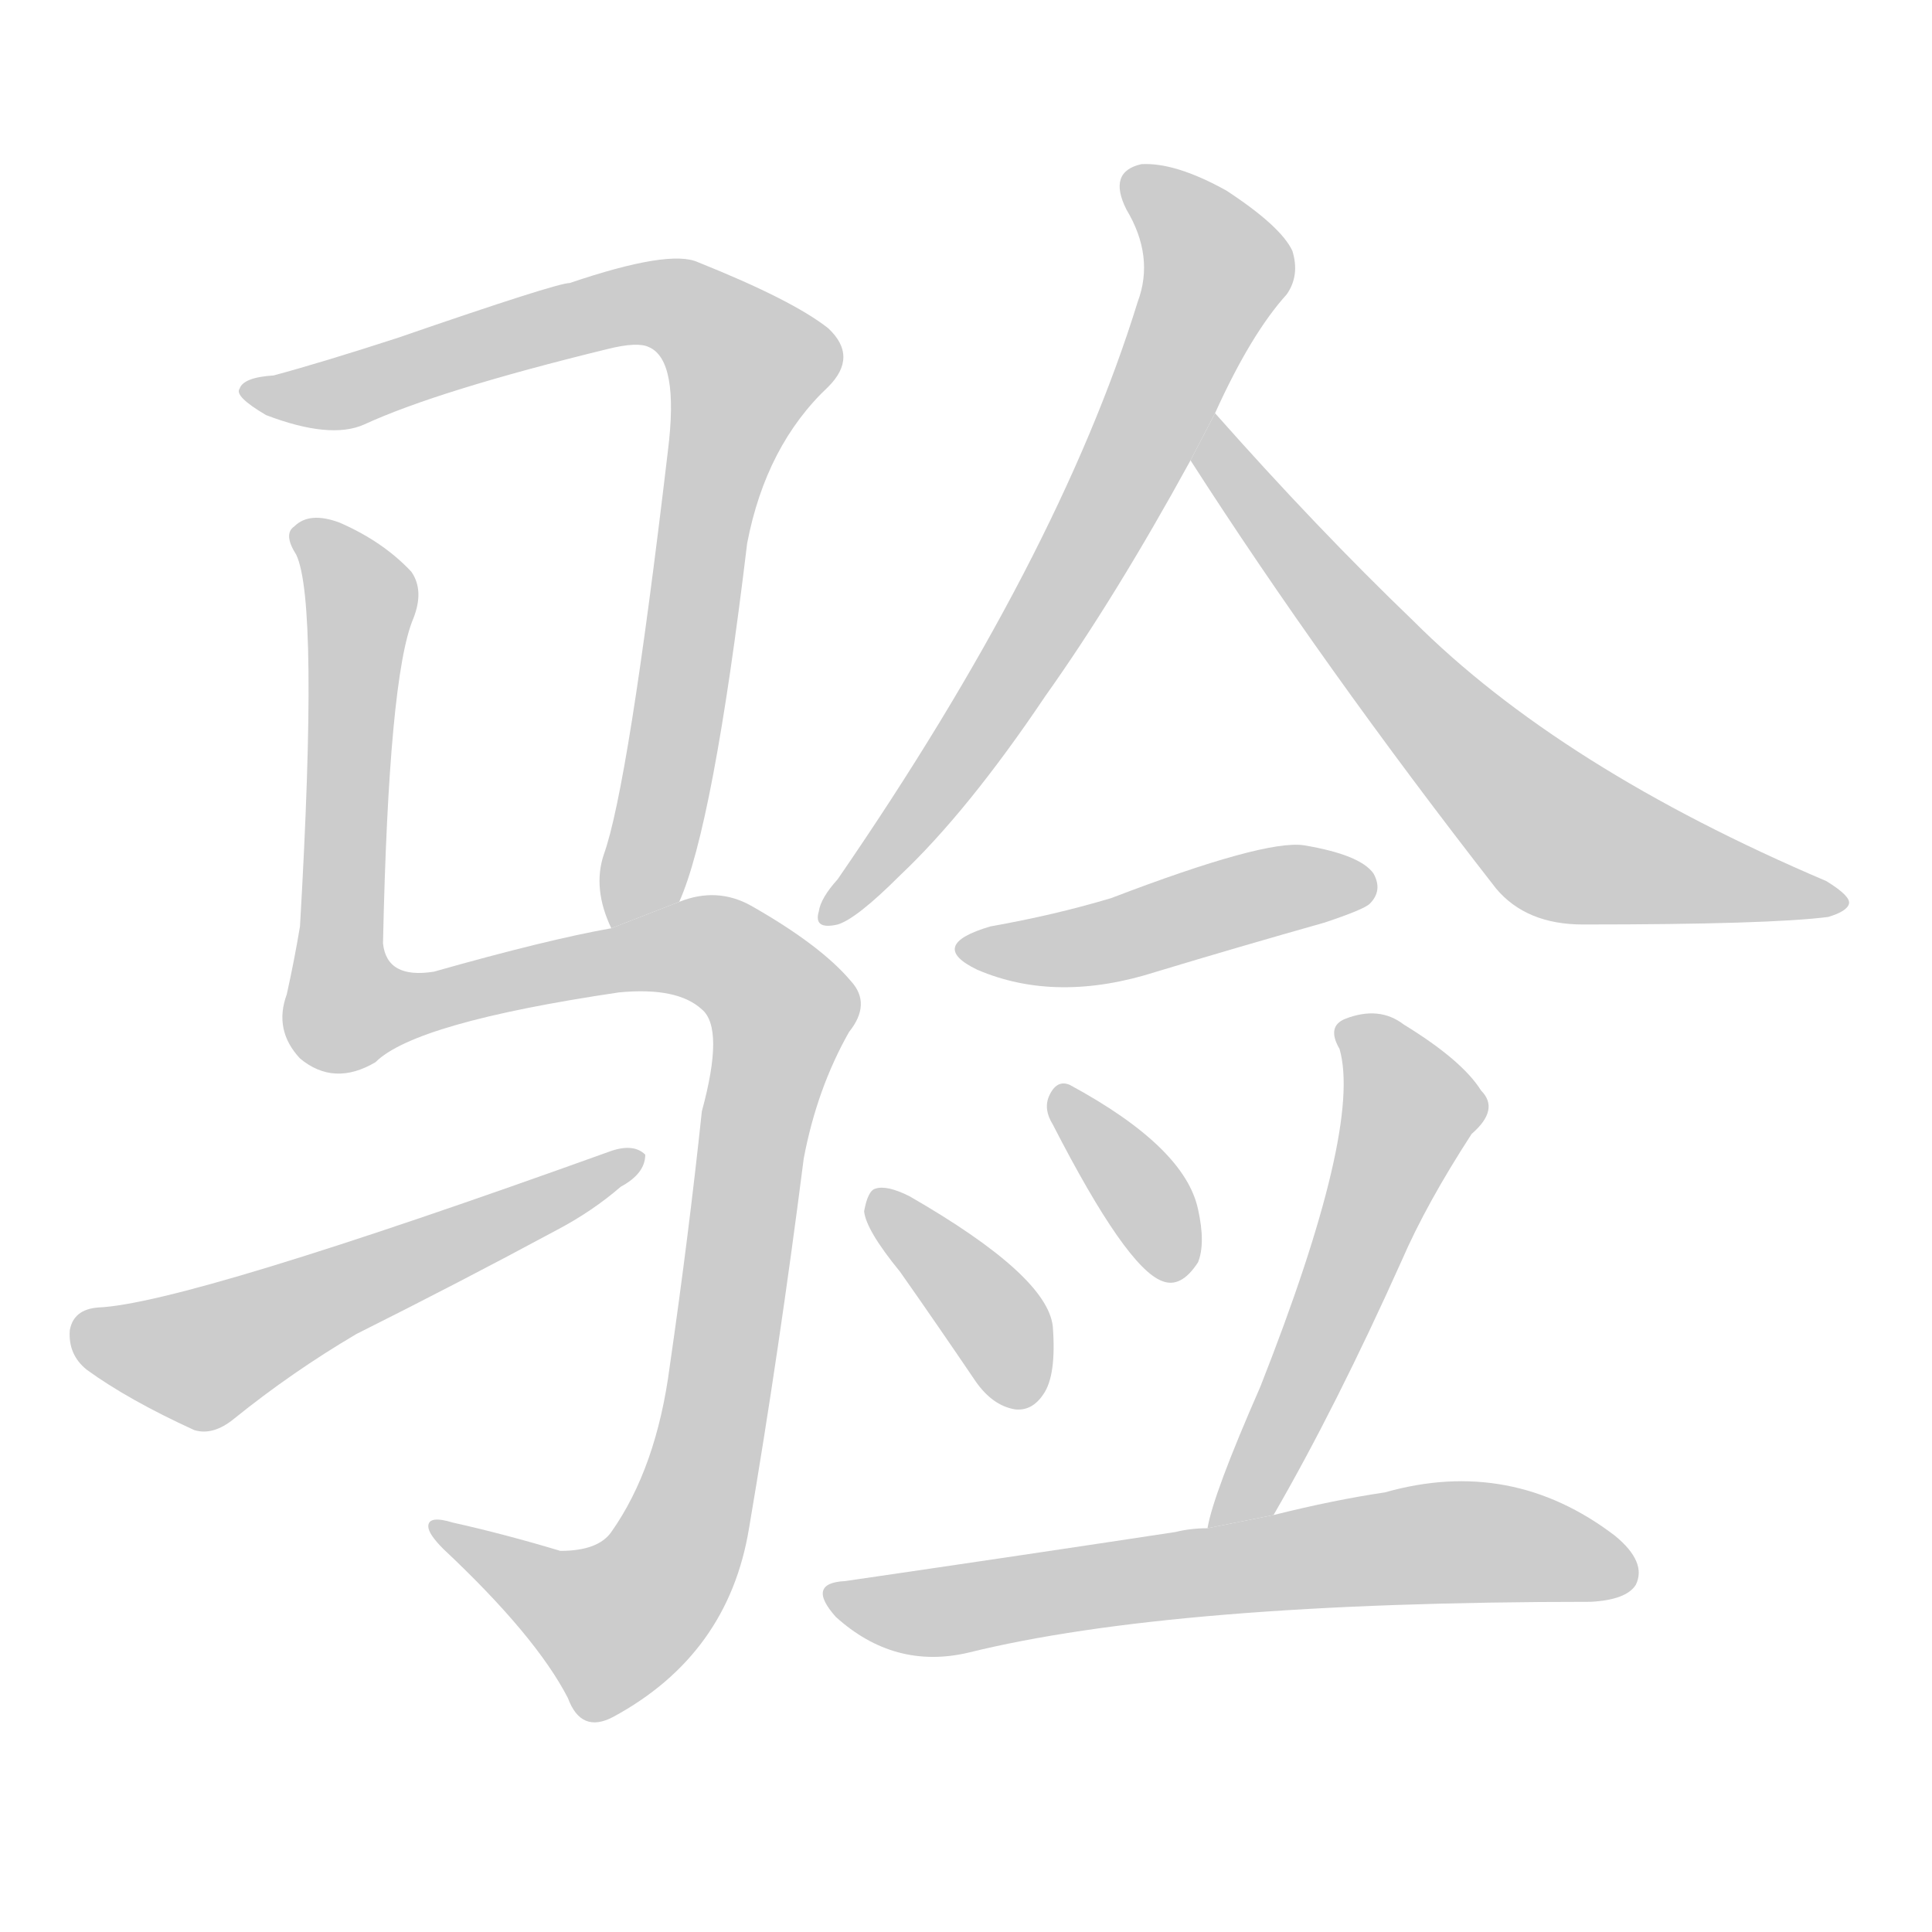 <!--
AnimCJK 2016-2018 Copyright Francois Mizessyn - https://github.com/parsimonhi/animCJK
Derived from:
    MakeMeAHanzi project - https://github.com/skishore/makemeahanzi
    Arphic PL KaitiM GB - https://apps.ubuntu.com/cat/applications/precise/fonts-arphic-gkai00mp/
    Arphic PL UKai - https://apps.ubuntu.com/cat/applications/fonts-arphic-ukai/
You can redistribute and/or modify this file under the terms of the Arphic Public License
as published by Arphic Technology Co., Ltd.
You should have received a copy of this license (the directory "APL") along with this file;
if not, see http://ftp.gnu.org/non-gnu/chinese-fonts-truetype/LICENSE.
-->
<svg id="z39564" class="acjk" version="1.1" viewBox="0 0 1024 1024" xmlns="http://www.w3.org/2000/svg" xmlns:xlink="http://www.w3.org/1999/xlink">
<style>
<![CDATA[
@keyframes z39564k {
	from {
		stroke:#c00;
		stroke-dashoffset:3334;
	}
	75% {
		stroke:#c00;
		stroke-dashoffset:0;
	}
	to {
		stroke:#000;
	}
}
#z39564 path[clip-path] {
	animation:z39564k 1s linear both;
	stroke-dasharray:3334;
	stroke-width:128;
	stroke-linecap:round;
	fill:none;
}
#z39564 path[clip-path="url(#z39564c1)"] {animation-delay:1s;}
#z39564 path[clip-path="url(#z39564c2)"] {animation-delay:2s;}
#z39564 path[clip-path="url(#z39564c3)"] {animation-delay:3s;}
#z39564 path[clip-path="url(#z39564c4)"] {animation-delay:4s;}
#z39564 path[clip-path="url(#z39564c5)"] {animation-delay:5s;}
#z39564 path[clip-path="url(#z39564c6)"] {animation-delay:6s;}
#z39564 path[clip-path="url(#z39564c7)"] {animation-delay:7s;}
#z39564 path[clip-path="url(#z39564c8)"] {animation-delay:8s;}
#z39564 path[clip-path="url(#z39564c9)"] {animation-delay:9s;}
#z39564 path[clip-path="url(#z39564c10)"] {animation-delay:10s;}
#z39564 path {fill:#ccc;}
]]>
</style>
<path id="z39564d1" d="M360 478Q378 438 396 288Q406 236 439 205Q455 189 439 174Q420 159 370 139Q355 132 302 150Q295 150 211 179Q171 192 145 199Q129 200 127 206Q124 210 141 220Q175 233 193 225Q232 207 322 185Q338 181 344 184Q360 191 354 239Q333 417 320 453Q314 471 324 492L360 478 Z"/>
<path id="z39564d2" d="M324 492Q290 498 230 515Q205 519 203 500Q206 359 219 328Q225 313 218 303Q203 287 180 277Q164 271 156 279Q150 283 157 294Q169 319 159 491Q156 509 152 527Q145 546 159 561Q177 576 199 563Q220 542 328 526Q359 523 372 535Q384 545 372 589Q365 655 355 724Q348 778 324 812Q317 822 297 822Q267 813 240 807Q227 803 227 809Q227 813 235 821Q284 867 301 900Q308 919 325 910Q386 877 397 810Q413 716 426 614Q433 577 450 547Q462 532 451 520Q435 501 398 480Q380 470 360 478L324 492 Z"/>
<path id="z39564d3" d="M52 693Q39 694 37 705Q36 718 46 726Q68 742 103 758Q113 761 124 752Q155 727 189 707Q243 680 295 652Q314 642 329 629Q342 622 342 612Q336 606 324 610Q99 691 52 693 Z"/>
<path id="z39564d4" d="M644 219Q663 177 682 156Q689 146 685 133Q679 120 650 101Q623 86 605 87Q587 91 597 111Q612 136 603 160Q561 296 444 466Q435 476 434 483Q431 493 444 490Q454 487 477 464Q513 430 554 369Q591 317 631 244L644 219 Z"/>
<path id="z39564d5" d="M631 244Q701 353 793 471Q809 490 839 490Q938 490 969 486Q979 483 980 479Q981 475 968 467Q827 407 749 329Q698 280 644 219L631 244 Z"/>
<path id="z39564d6" d="M525 491Q491 501 518 514Q560 532 613 515Q656 502 702 489Q723 482 726 479Q733 472 728 463Q721 453 691 448Q670 445 589 476Q559 485 525 491 Z"/>
<path id="z39564d7" d="M477 674Q496 701 517 732Q526 745 538 747Q547 748 553 739Q560 729 558 703Q555 676 482 634Q470 628 464 630Q460 631 458 642Q459 652 477 674 Z"/>
<path id="z39564d8" d="M558 596Q597 672 616 679Q626 683 635 669Q639 659 635 641Q628 608 567 575Q560 572 556 581Q553 588 558 596 Z"/>
<path id="z39564d9" d="M675 803Q708 746 743 668Q756 638 780 601Q795 588 785 578Q775 562 744 543Q731 533 713 540Q703 544 710 556Q722 598 668 735Q643 792 640 810L675 803 Z"/>
<path id="z39564d10" d="M640 810Q631 810 623 812Q544 824 448 838Q427 839 443 857Q474 885 513 876Q622 849 843 849Q862 848 867 840Q873 828 856 814Q801 772 734 791Q707 795 675 803L640 810 Z"/>
<defs>
	<clipPath id="z39564c1"><use xlink:href="#z39564d1"/></clipPath>
	<clipPath id="z39564c2"><use xlink:href="#z39564d2"/></clipPath>
	<clipPath id="z39564c3"><use xlink:href="#z39564d3"/></clipPath>
	<clipPath id="z39564c4"><use xlink:href="#z39564d4"/></clipPath>
	<clipPath id="z39564c5"><use xlink:href="#z39564d5"/></clipPath>
	<clipPath id="z39564c6"><use xlink:href="#z39564d6"/></clipPath>
	<clipPath id="z39564c7"><use xlink:href="#z39564d7"/></clipPath>
	<clipPath id="z39564c8"><use xlink:href="#z39564d8"/></clipPath>
	<clipPath id="z39564c9"><use xlink:href="#z39564d9"/></clipPath>
	<clipPath id="z39564c10"><use xlink:href="#z39564d10"/></clipPath>
</defs>
<path pathLength="3333" clip-path="url(#z39564c1)" d="M134 206L336 161L400 196L334 487"/>
<path pathLength="3333" clip-path="url(#z39564c2)" d="M162 283L191 319L183 534L372 502L417 542L347 842L305 867L233 811"/>
<path pathLength="3333" clip-path="url(#z39564c3)" d="M42 708L111 720L336 616"/>
<path pathLength="3333" clip-path="url(#z39564c4)" d="M600 96L644 151L563 315L441 483"/>
<path pathLength="3333" clip-path="url(#z39564c5)" d="M647 229L815 435L974 475"/>
<path pathLength="3333" clip-path="url(#z39564c6)" d="M516 502L721 473"/>
<path pathLength="3333" clip-path="url(#z39564c7)" d="M468 637L542 741"/>
<path pathLength="3333" clip-path="url(#z39564c8)" d="M563 584L620 675"/>
<path pathLength="3333" clip-path="url(#z39564c9)" d="M712 543L749 591L647 803"/>
<path pathLength="3333" clip-path="url(#z39564c10)" d="M444 846L775 817L864 832"/>
</svg>